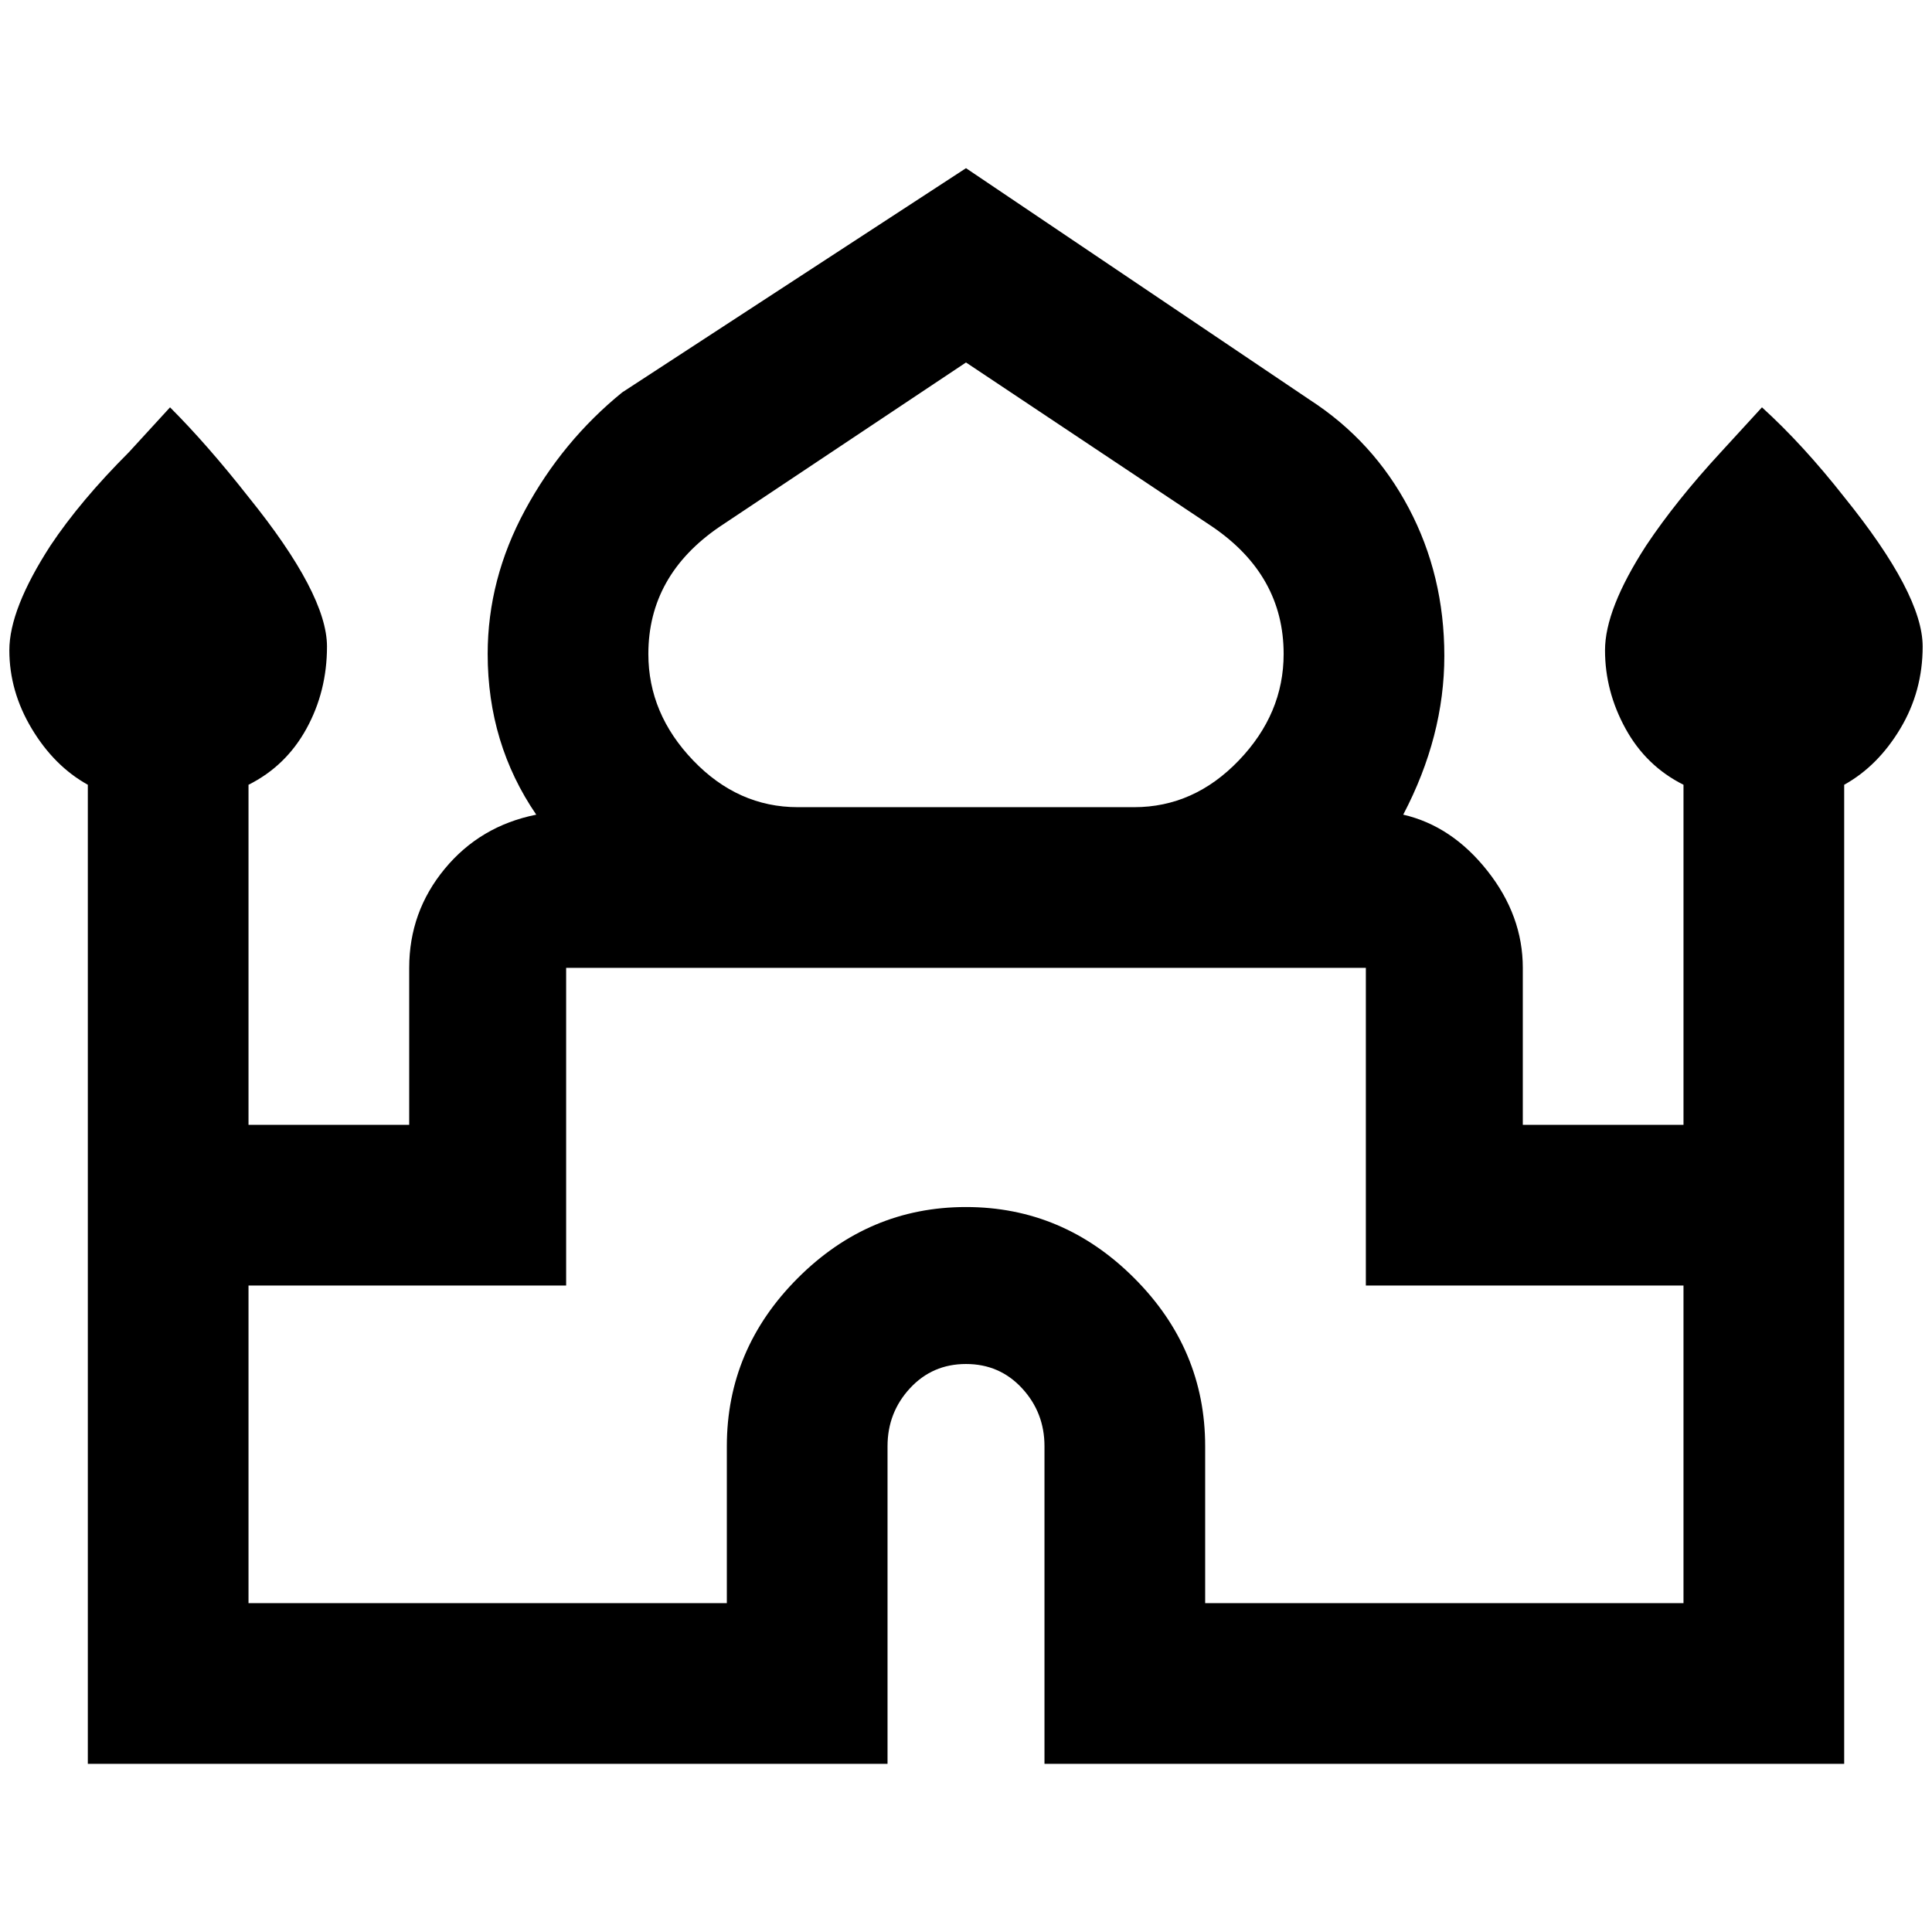 <?xml version="1.0" standalone="no"?>
<!DOCTYPE svg PUBLIC "-//W3C//DTD SVG 1.1//EN" "http://www.w3.org/Graphics/SVG/1.1/DTD/svg11.dtd" >
<svg xmlns="http://www.w3.org/2000/svg" xmlns:xlink="http://www.w3.org/1999/xlink" version="1.1" width="2048" height="2048" viewBox="-10 0 2068 2048">
   <path fill="currentColor"
d="M2048 682q0 -56 -84 -160q-44 -56 -88 -96l-44 48q-48 52 -80 100q-44 68 -44 112t22 84t62 60v364h-172v-168q0 -56 -38 -104t-90 -60q44 -84 44 -170t-38 -158t-106 -116l-368 -248l-368 240q-64 52 -104 126t-40 154q0 96 52 172q-60 12 -98 58t-38 106v168h-172v-364
q40 -20 62 -60t22 -88q0 -56 -84 -160q-44 -56 -84 -96l-44 48q-52 52 -84 100q-44 68 -44 112t24 84t60 60v1048h856v-340q0 -36 24 -62t60 -26t60 26t24 62v340h856v-1048q36 -20 60 -60t24 -88zM760 554l264 -176l264 176q76 52 76 136q0 64 -48 114t-112 50h-360
q-64 0 -112 -50t-48 -114q0 -84 76 -136zM1792 1706h-512v-168q0 -104 -76 -180t-180 -76t-180 76t-76 180v168h-512v-340h340v-340h856v340h340v340z" />
</svg>
